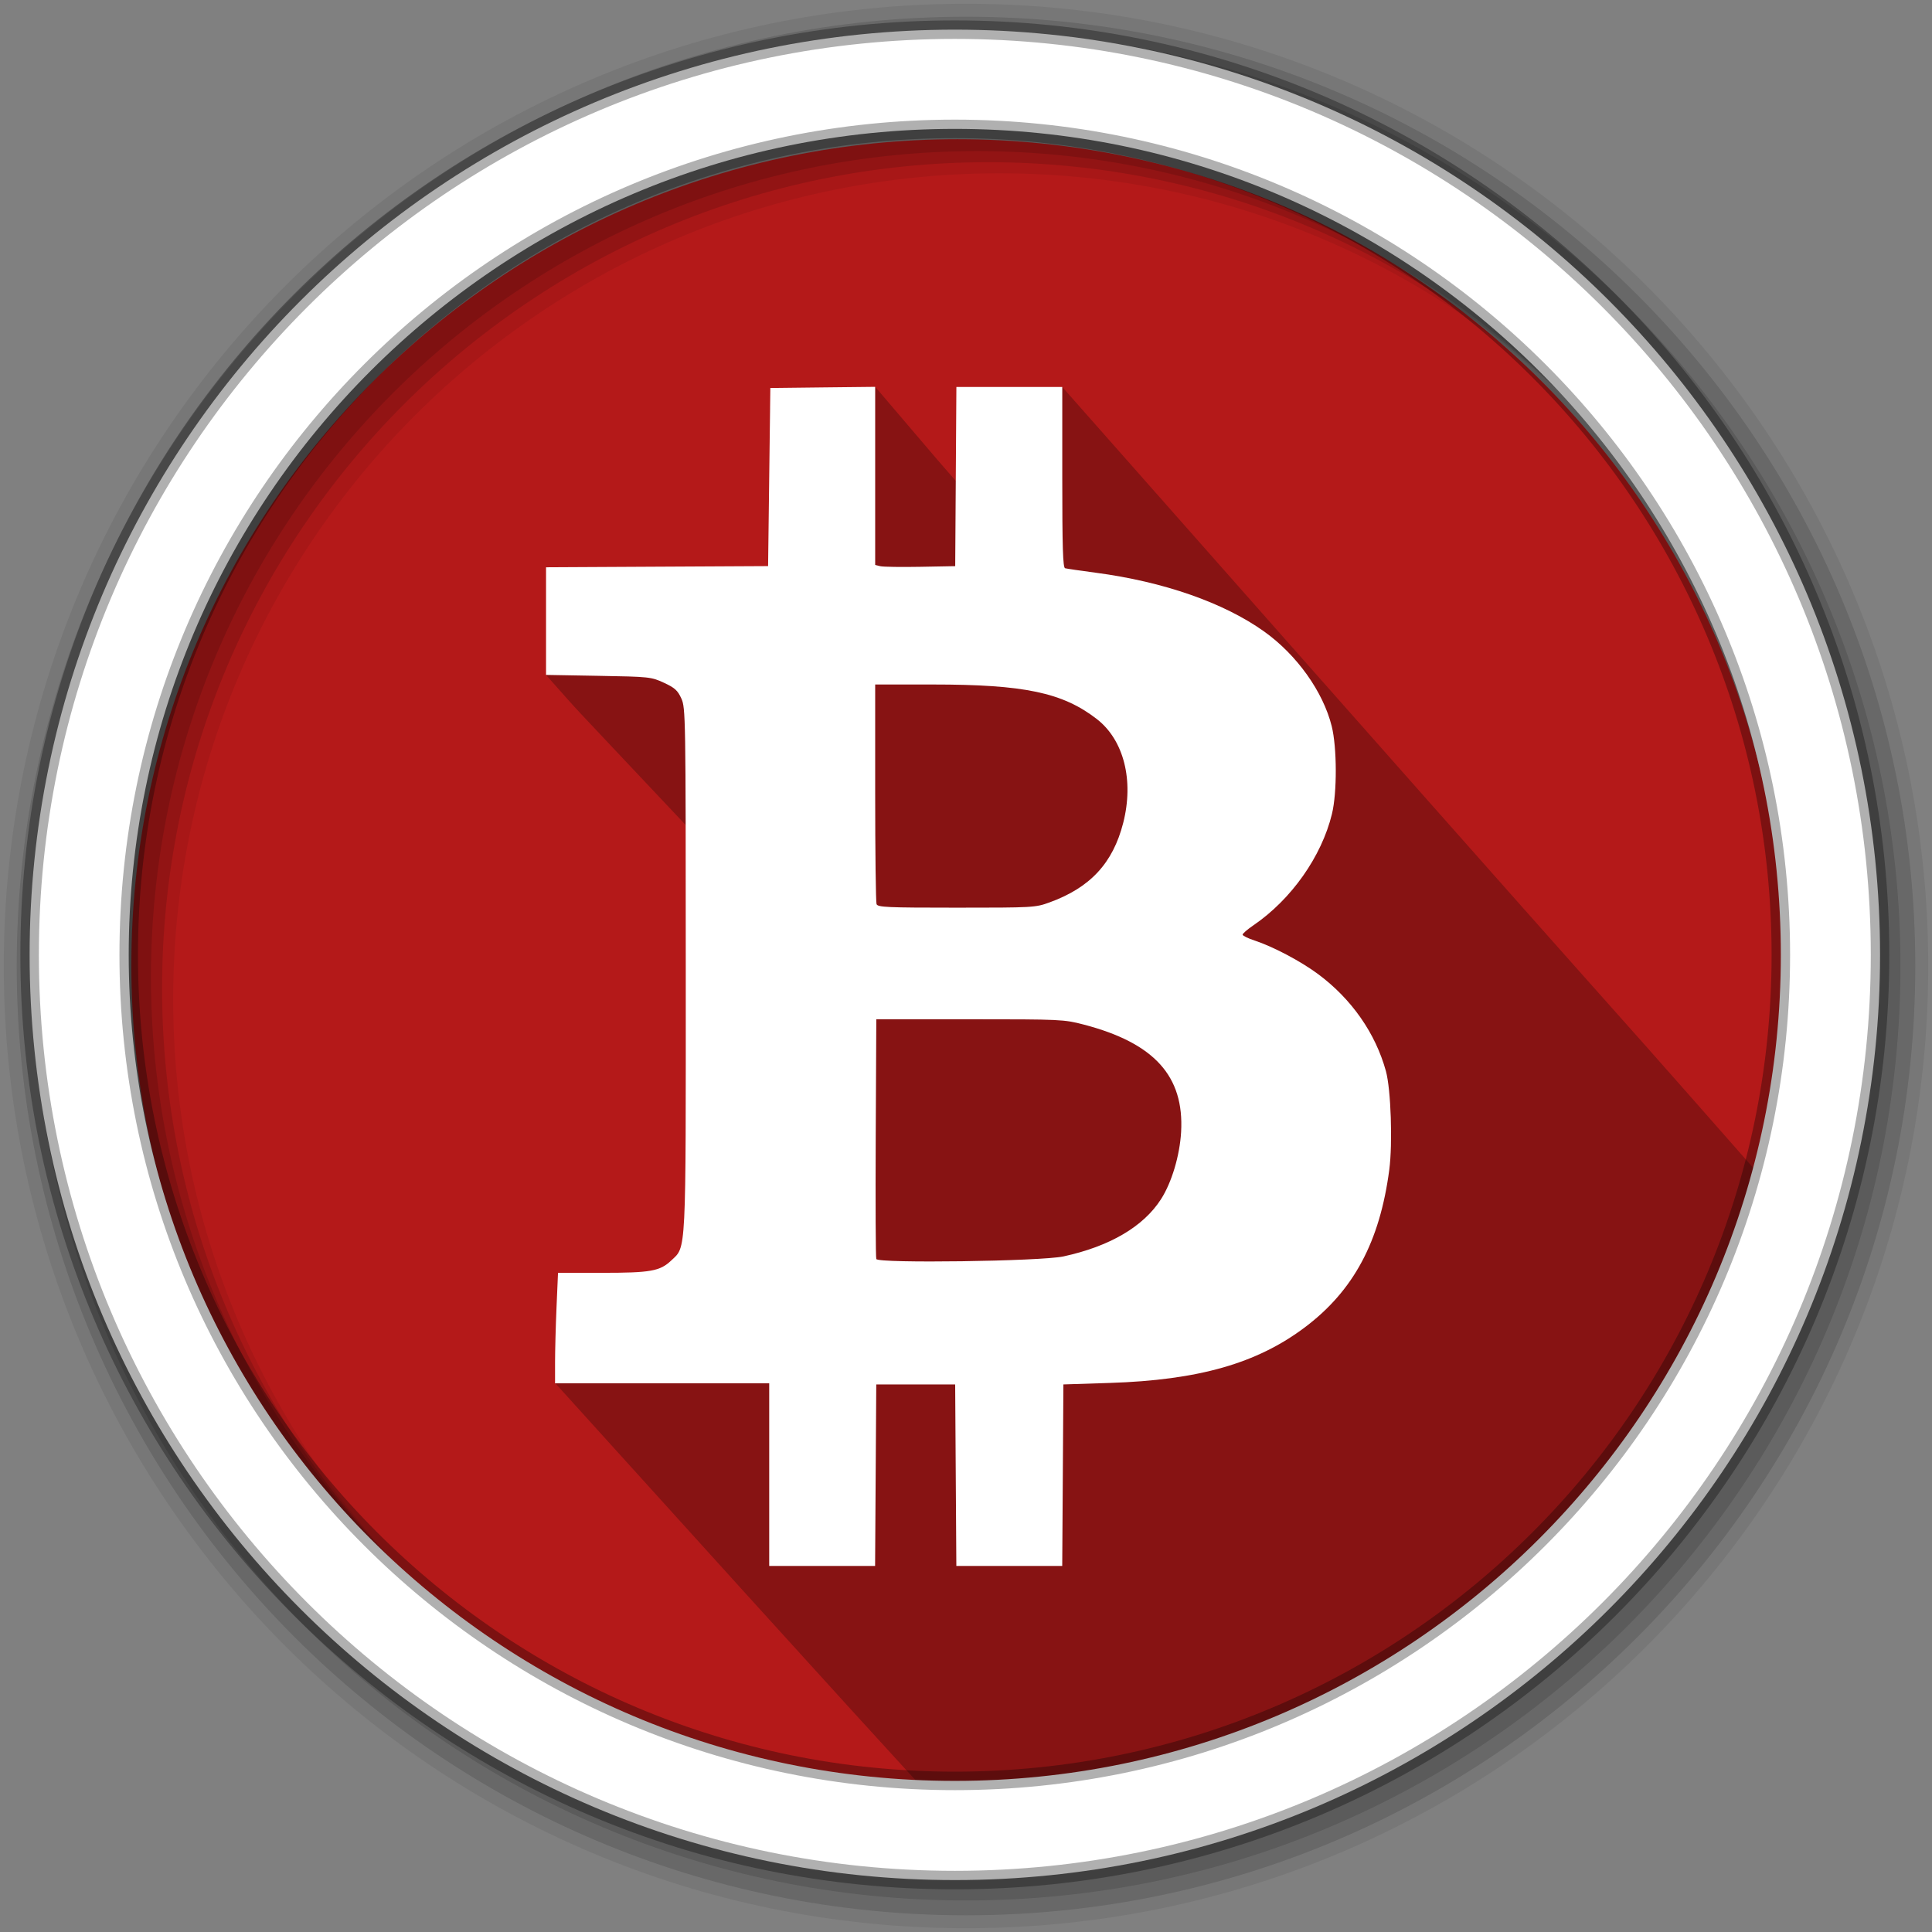 <?xml version="1.0" encoding="UTF-8" standalone="no"?>
<svg xmlns:dc="http://purl.org/dc/elements/1.1/" xmlns:cc="http://creativecommons.org/ns#" xmlns:rdf="http://www.w3.org/1999/02/22-rdf-syntax-ns#" xmlns:svg="http://www.w3.org/2000/svg" xmlns="http://www.w3.org/2000/svg" xmlns:sodipodi="http://sodipodi.sourceforge.net/DTD/sodipodi-0.dtd" xmlns:inkscape="http://www.inkscape.org/namespaces/inkscape" height="512" viewBox="0 0 512 512" width="512" version="1.1" id="svg2" inkscape:version="0.91 r" sodipodi:docname="bitcoin-qt.svg">
<rect x="0" y="0" width="512" height="512" fill="#808080" stroke="none"/>
<defs id="defs17" />
<sodipodi:namedview pagecolor="#ffffff" bordercolor="#666666" borderopacity="1" objecttolerance="10" gridtolerance="10" guidetolerance="10" inkscape:pageopacity="0" inkscape:pageshadow="2" inkscape:window-width="1680" inkscape:window-height="1022" id="namedview15" showgrid="false" inkscape:zoom="1.3037281" inkscape:cx="52.823198" inkscape:cy="244.919" inkscape:window-x="1680" inkscape:window-y="0" inkscape:window-maximized="1" inkscape:current-layer="svg2" />
<path inkscape:connector-curvature="0" style="fill:#b41919;fill-rule:evenodd" d="m 472.632,255.807 c 0,120.9 -98.01,218.91 -218.91,218.91 -120.9,0 -218.91,-98.01 -218.91,-218.91 0,-120.9 98.01,-218.91 218.91,-218.91 120.9,0 218.91,98.01 218.91,218.91" id="path3530" />
<path inkscape:connector-curvature="0" style="opacity:0.25" d="m 231.932,102.507 c -7.48,4.4 -26.9,-3.344 -27.84,5.97 -0.16,13.86 0.81,28.27 0.62,42.12 -19.61,0.11 -40.38,-0.35 -60,-0.25 2.27,8.53 1.68,23.53 0.06,28.6 11.62,12.98 -0.11,0.36 38,40.81 3.35,11.71 2.22,32.57 3.97,45.84 -6.07,23.08 23.84,79.88 -14.94,76.72 -18.39,-7.05 -23.53,17.98 -24.62,24.28 86.98,96.19 86.86,95.71 97.97,107.94 2.84,0.11 5.69,0.19 8.56,0.19 101.94,0 187.61,-69.7 211.97,-164.03 -63.03,-71.65 -0.18,0.19 -184.16,-208.13 -12.26,2.61 -24.93,5.96 -27.28,15.28 0.63,6.91 0.7,10.23 -0.72,9.85 -6.68,-7.66 -0.05,0.08 -21.59,-25.19" id="path3532" />
<path style="fill-opacity:0.067;fill-rule:evenodd" inkscape:connector-curvature="0" d="M 256,1 C 115.17,1 1,115.17 1,256 1,396.83 115.17,511 256,511 396.83,511 511,396.83 511,256 511,115.17 396.83,1 256,1 m 8.827,44.931 c 120.9,0 218.9,98 218.9,218.9 0,120.9 -98,218.9 -218.9,218.9 -120.9,0 -218.93,-98 -218.93,-218.9 0,-120.9 98.03,-218.9 218.93,-218.9" id="path8" />
<path inkscape:connector-curvature="0" style="fill:#ffffff" d="m 231.932,102.517 0,47.2 1.345,0.331 c 0.739,0.183 5.511,0.256 10.604,0.161 l 9.26,-0.171 0.156,-23.748 0.156,-23.746 28.06,0 0,23.914 c 0,18.618 0.166,23.963 0.748,24.13 0.41,0.119 4.046,0.651 8.08,1.183 18.01,2.376 33.962,7.943 44.672,15.586 8.656,6.177 15.62,15.937 17.905,25.09 1.405,5.648 1.444,17.593 0.061,23.265 -2.738,11.276 -10.781,22.67 -20.836,29.522 -1.561,1.063 -2.836,2.168 -2.836,2.454 10e-4,0.286 1.41,0.983 3.135,1.549 4.914,1.611 12.259,5.489 16.857,8.902 8.867,6.581 15.214,15.658 17.981,25.714 1.331,4.847 1.818,19.15 0.888,26.19 -2.515,19.04 -9.448,31.981 -22.325,41.685 -12.736,9.597 -28.19,14.01 -51.783,14.768 l -12.248,0.394 -0.154,24.05 -0.156,24.05 -28.06,0 -0.156,-24.05 -0.156,-24.05 -20.91,0 -0.156,24.05 -0.154,24.05 -28.06,0 0,-48.4 -56.754,0 0,-5.58 c 0,-3.069 0.176,-9.654 0.392,-14.636 l 0.392,-9.06 11.638,0 c 12.922,0 15.363,-0.433 18.365,-3.265 4.02,-3.793 3.865,-0.647 3.851,-77.34 -0.01,-67.13 -0.041,-69.12 -1.176,-71.61 -0.971,-2.138 -1.737,-2.829 -4.617,-4.159 -3.367,-1.555 -3.801,-1.599 -17.344,-1.836 l -13.891,-0.244 0,-28.524 29.423,-0.156 29.423,-0.154 0.298,-23.599 0.298,-23.596 13.891,-0.161 z m 0,78.883 0,28.626 c 0,15.745 0.163,29.05 0.363,29.572 0.322,0.837 2.75,0.946 21.18,0.946 20.302,0 20.912,-0.03 24.649,-1.392 10.79,-3.917 16.809,-10.405 19.534,-21.06 2.889,-11.296 0.161,-22.01 -7.02,-27.559 -9.05,-6.993 -19.22,-9.132 -43.4,-9.132 z m 0.298,88.72 -0.154,31.365 c -0.081,17.25 -0.02,31.728 0.154,32.17 0.461,1.201 43.628,0.603 49.586,-0.688 12.29,-2.662 21.22,-7.906 25.885,-15.202 2.819,-4.41 4.945,-11.525 5.305,-17.747 0.856,-14.822 -7.103,-23.61 -25.811,-28.496 -5.227,-1.365 -6.069,-1.404 -30.17,-1.404 z" id="path3592" />
<g style="fill-opacity:0.129;fill-rule:evenodd" id="g10">
<path inkscape:connector-curvature="0" d="m 256,4.433 c -138.94,0 -251.57,112.63 -251.57,251.57 0,138.94 112.63,251.57 251.57,251.57 138.94,0 251.57,-112.63 251.57,-251.57 C 507.57,117.063 394.94,4.433 256,4.433 m 5.885,38.556 c 120.9,0 218.9,98 218.9,218.9 0,120.9 -98,218.9 -218.9,218.9 -120.9,0 -218.93,-98 -218.93,-218.9 0,-120.9 98.03,-218.9 218.93,-218.9" id="path12" />
<path inkscape:connector-curvature="0" d="m 256,8.356 c -136.77,0 -247.64,110.87 -247.64,247.64 0,136.77 110.87,247.64 247.64,247.64 136.77,0 247.64,-110.87 247.64,-247.64 C 503.64,119.226 392.77,8.356 256,8.356 m 2.942,31.691 c 120.9,0 218.9,98 218.9,218.9 0,120.9 -98,218.9 -218.9,218.9 -120.9,0 -218.93,-98 -218.93,-218.9 0,-120.9 98.03,-218.9 218.93,-218.9" id="path14" />
</g>
<path style="fill:#ffffff;fill-rule:evenodd;stroke:#000000;stroke-width:4.904;stroke-opacity:0.31" inkscape:connector-curvature="0" d="m 253.04,7.859 c -135.42,0 -245.19,109.78 -245.19,245.19 0,135.42 109.78,245.19 245.19,245.19 135.42,0 245.19,-109.78 245.19,-245.19 0,-135.42 -109.78,-245.19 -245.19,-245.19 z m 0,26.297 c 120.9,0 218.9,98 218.9,218.9 0,120.9 -98,218.9 -218.9,218.9 -120.9,0 -218.93,-98 -218.93,-218.9 0,-120.9 98.03,-218.9 218.93,-218.9 z" id="path16" />
</svg>
